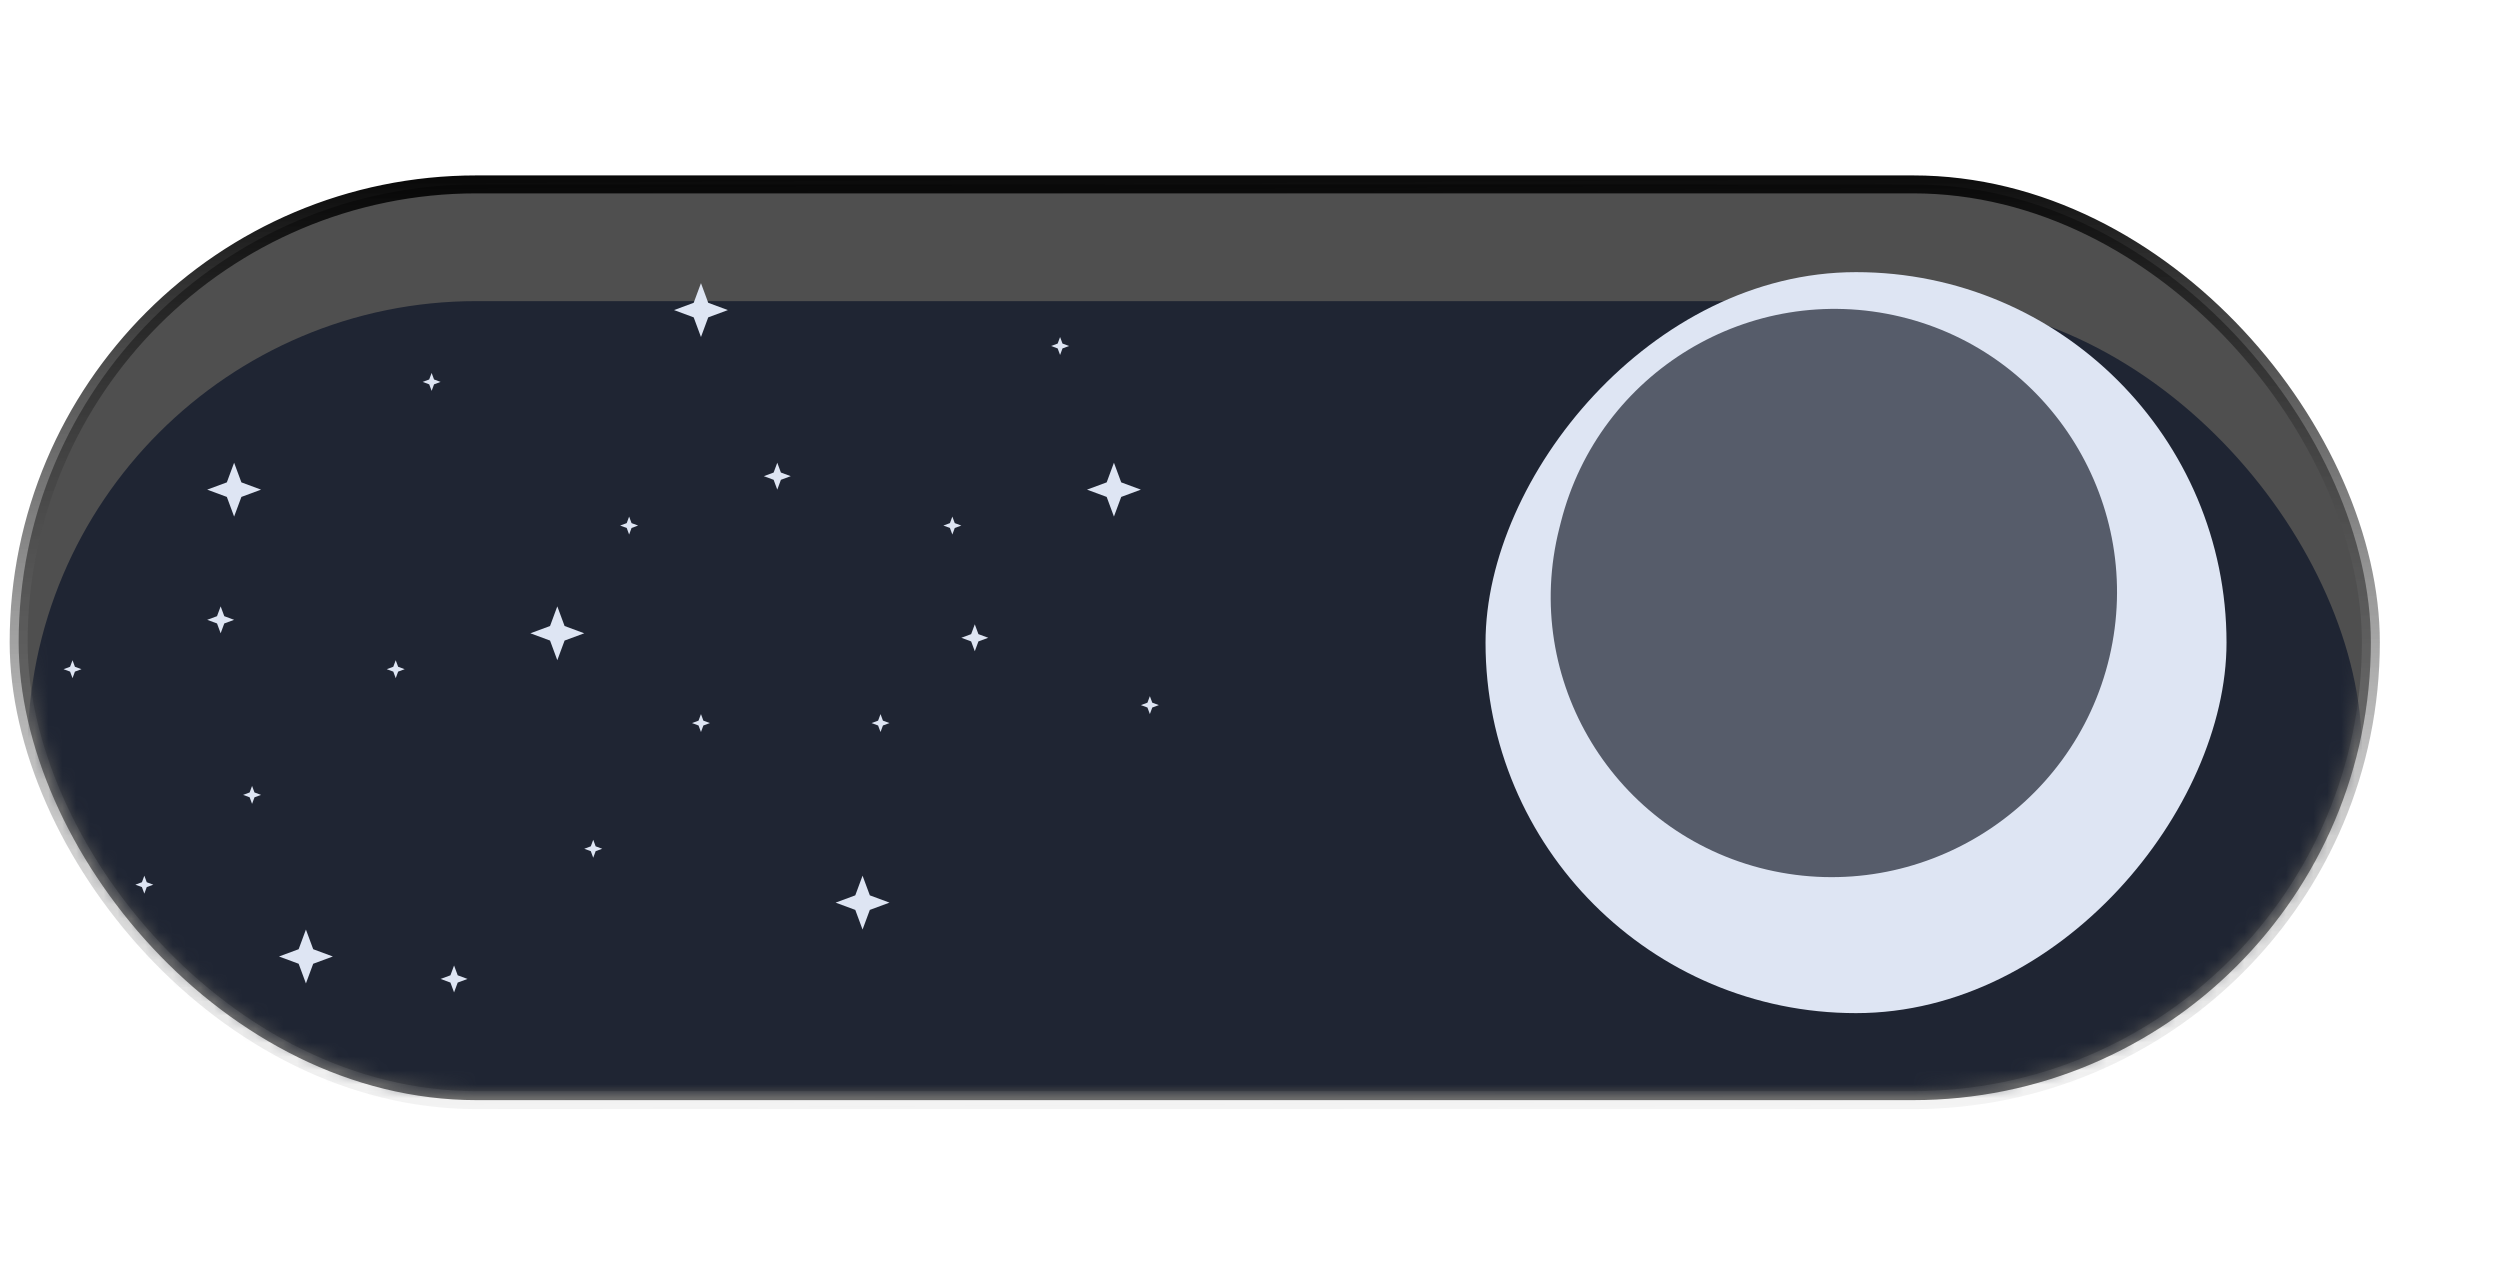 <svg width="181" height="93" viewBox="0 0 181 93" fill="none" xmlns="http://www.w3.org/2000/svg">
<g clip-path="url(#clip0_72_964)">
<rect x="1.35" y="13.35" width="170.3" height="66.3" rx="33.15" fill="#4F4F4F" stroke="url(#paint0_linear_72_964)" stroke-width="1.3"/>
<mask id="mask0_72_964" style="mask-type:alpha" maskUnits="userSpaceOnUse" x="2" y="14" width="169" height="65">
<rect x="2" y="14" width="169" height="65" rx="32.5" fill="black"/>
</mask>
<g mask="url(#mask0_72_964)">
<g filter="url(#filter0_i_72_964)">
<rect x="2" y="14" width="169" height="65" rx="32.5" fill="#1F2533"/>
</g>
<path d="M16.95 33.5L17.477 34.923L18.9 35.45L17.477 35.977L16.95 37.4L16.423 35.977L15 35.45L16.423 34.923L16.95 33.5Z" fill="#DEE5F3"/>
<path d="M40.349 43.9L40.876 45.323L42.299 45.85L40.876 46.377L40.349 47.8L39.823 46.377L38.399 45.85L39.823 45.323L40.349 43.9Z" fill="#DEE5F3"/>
<path d="M22.149 67.3L22.676 68.723L24.099 69.25L22.676 69.776L22.149 71.2L21.622 69.776L20.199 69.25L21.622 68.723L22.149 67.3Z" fill="#DEE5F3"/>
<path d="M28.65 47.8L28.826 48.274L29.3 48.45L28.826 48.625L28.65 49.1L28.474 48.625L28 48.45L28.474 48.274L28.65 47.8Z" fill="#DEE5F3"/>
<path d="M18.25 56.9L18.425 57.374L18.9 57.55L18.425 57.725L18.25 58.2L18.074 57.725L17.6 57.55L18.074 57.374L18.25 56.9Z" fill="#DEE5F3"/>
<path d="M32.874 69.9L33.138 70.612L33.849 70.875L33.138 71.138L32.874 71.85L32.611 71.138L31.899 70.875L32.611 70.612L32.874 69.9Z" fill="#DEE5F3"/>
<g filter="url(#filter1_f_72_964)">
<path d="M15.975 43.9L16.238 44.612L16.95 44.875L16.238 45.138L15.975 45.85L15.712 45.138L15 44.875L15.712 44.612L15.975 43.9Z" fill="#DEE5F3"/>
</g>
<path d="M10.45 63.4L10.625 63.874L11.1 64.05L10.625 64.225L10.45 64.7L10.274 64.225L9.8 64.05L10.274 63.874L10.45 63.4Z" fill="#DEE5F3"/>
<path d="M42.95 60.8L43.125 61.274L43.6 61.45L43.125 61.625L42.95 62.1L42.774 61.625L42.3 61.45L42.774 61.274L42.95 60.8Z" fill="#DEE5F3"/>
<path d="M31.25 27L31.425 27.474L31.9 27.65L31.425 27.826L31.25 28.3L31.074 27.826L30.6 27.65L31.074 27.474L31.25 27Z" fill="#DEE5F3"/>
<path d="M5.25 47.8L5.425 48.274L5.9 48.45L5.425 48.625L5.25 49.1L5.074 48.625L4.6 48.45L5.074 48.274L5.25 47.8Z" fill="#DEE5F3"/>
<path d="M50.75 20.5L51.276 21.923L52.7 22.45L51.276 22.977L50.75 24.4L50.223 22.977L48.8 22.45L50.223 21.923L50.75 20.5Z" fill="#DEE5F3"/>
<path d="M80.649 33.5L81.176 34.923L82.599 35.45L81.176 35.977L80.649 37.4L80.123 35.977L78.699 35.45L80.123 34.923L80.649 33.5Z" fill="#DEE5F3"/>
<path d="M62.449 63.4L62.976 64.823L64.399 65.35L62.976 65.877L62.449 67.3L61.922 65.877L60.499 65.35L61.922 64.823L62.449 63.4Z" fill="#DEE5F3"/>
<path d="M68.95 37.4L69.125 37.874L69.6 38.05L69.125 38.225L68.95 38.7L68.774 38.225L68.3 38.05L68.774 37.874L68.95 37.4Z" fill="#DEE5F3"/>
<path d="M63.75 51.7L63.925 52.175L64.4 52.35L63.925 52.526L63.75 53L63.574 52.526L63.1 52.35L63.574 52.175L63.75 51.7Z" fill="#DEE5F3"/>
<path d="M70.575 45.2L70.838 45.912L71.55 46.175L70.838 46.438L70.575 47.15L70.311 46.438L69.6 46.175L70.311 45.912L70.575 45.2Z" fill="#DEE5F3"/>
<g filter="url(#filter2_f_72_964)">
<path d="M56.275 33.5L56.538 34.212L57.25 34.475L56.538 34.738L56.275 35.45L56.011 34.738L55.3 34.475L56.011 34.212L56.275 33.5Z" fill="#DEE5F3"/>
</g>
<g filter="url(#filter3_f_72_964)">
<path d="M50.75 51.7L50.925 52.175L51.4 52.35L50.925 52.526L50.75 53L50.574 52.526L50.1 52.35L50.574 52.175L50.75 51.7Z" fill="#DEE5F3"/>
</g>
<path d="M83.25 50.4L83.425 50.874L83.9 51.05L83.425 51.225L83.25 51.7L83.074 51.225L82.6 51.05L83.074 50.874L83.25 50.4Z" fill="#DEE5F3"/>
<path d="M76.75 24.4L76.925 24.874L77.4 25.05L76.925 25.226L76.75 25.7L76.574 25.226L76.1 25.05L76.574 24.874L76.75 24.4Z" fill="#DEE5F3"/>
<path d="M45.549 37.4L45.725 37.874L46.199 38.05L45.725 38.225L45.549 38.7L45.374 38.225L44.899 38.05L45.374 37.874L45.549 37.4Z" fill="#DEE5F3"/>
</g>
<g filter="url(#filter4_dii_72_964)">
<rect width="53.647" height="53.647" rx="26.824" transform="matrix(-1 3.99602e-09 3.99602e-09 1 165.1 19.703)" fill="#DEE5F3"/>
</g>
<path opacity="0.9" d="M137.59 22.928C126.708 20.326 115.756 26.951 113.009 37.797L112.896 38.243C110.113 49.233 116.882 60.37 127.918 62.96V62.96V62.96C138.99 65.558 150.129 58.63 152.727 47.558V47.558C155.3 36.595 148.542 25.546 137.59 22.928V22.928Z" fill="#1F2533" fill-opacity="0.79"/>
</g>
<defs>
<filter id="filter0_i_72_964" x="2" y="14" width="169" height="72.8" filterUnits="userSpaceOnUse" color-interpolation-filters="sRGB">
<feFlood flood-opacity="0" result="BackgroundImageFix"/>
<feBlend mode="normal" in="SourceGraphic" in2="BackgroundImageFix" result="shape"/>
<feColorMatrix in="SourceAlpha" type="matrix" values="0 0 0 0 0 0 0 0 0 0 0 0 0 0 0 0 0 0 127 0" result="hardAlpha"/>
<feOffset dy="7.8"/>
<feGaussianBlur stdDeviation="5.85"/>
<feComposite in2="hardAlpha" operator="arithmetic" k2="-1" k3="1"/>
<feColorMatrix type="matrix" values="0 0 0 0 0.09 0 0 0 0 0.106 0 0 0 0 0.142 0 0 0 1 0"/>
<feBlend mode="normal" in2="shape" result="effect1_innerShadow_72_964"/>
</filter>
<filter id="filter1_f_72_964" x="14.74" y="43.64" width="2.47" height="2.47" filterUnits="userSpaceOnUse" color-interpolation-filters="sRGB">
<feFlood flood-opacity="0" result="BackgroundImageFix"/>
<feBlend mode="normal" in="SourceGraphic" in2="BackgroundImageFix" result="shape"/>
<feGaussianBlur stdDeviation="0.13" result="effect1_foregroundBlur_72_964"/>
</filter>
<filter id="filter2_f_72_964" x="55.04" y="33.24" width="2.47" height="2.47" filterUnits="userSpaceOnUse" color-interpolation-filters="sRGB">
<feFlood flood-opacity="0" result="BackgroundImageFix"/>
<feBlend mode="normal" in="SourceGraphic" in2="BackgroundImageFix" result="shape"/>
<feGaussianBlur stdDeviation="0.13" result="effect1_foregroundBlur_72_964"/>
</filter>
<filter id="filter3_f_72_964" x="49.84" y="51.44" width="1.82" height="1.82" filterUnits="userSpaceOnUse" color-interpolation-filters="sRGB">
<feFlood flood-opacity="0" result="BackgroundImageFix"/>
<feBlend mode="normal" in="SourceGraphic" in2="BackgroundImageFix" result="shape"/>
<feGaussianBlur stdDeviation="0.13" result="effect1_foregroundBlur_72_964"/>
</filter>
<filter id="filter4_dii_72_964" x="88.052" y="0.203" width="92.647" height="92.647" filterUnits="userSpaceOnUse" color-interpolation-filters="sRGB">
<feFlood flood-opacity="0" result="BackgroundImageFix"/>
<feColorMatrix in="SourceAlpha" type="matrix" values="0 0 0 0 0 0 0 0 0 0 0 0 0 0 0 0 0 0 127 0" result="hardAlpha"/>
<feOffset dx="-3.9"/>
<feGaussianBlur stdDeviation="9.75"/>
<feColorMatrix type="matrix" values="0 0 0 0 0.717 0 0 0 0 0.717 0 0 0 0 0.717 0 0 0 0.31 0"/>
<feBlend mode="normal" in2="BackgroundImageFix" result="effect1_dropShadow_72_964"/>
<feBlend mode="normal" in="SourceGraphic" in2="effect1_dropShadow_72_964" result="shape"/>
<feColorMatrix in="SourceAlpha" type="matrix" values="0 0 0 0 0 0 0 0 0 0 0 0 0 0 0 0 0 0 127 0" result="hardAlpha"/>
<feOffset dy="2.6"/>
<feGaussianBlur stdDeviation="2.6"/>
<feComposite in2="hardAlpha" operator="arithmetic" k2="-1" k3="1"/>
<feColorMatrix type="matrix" values="0 0 0 0 0.748 0 0 0 0 0.75 0 0 0 0 0.754 0 0 0 1 0"/>
<feBlend mode="normal" in2="shape" result="effect2_innerShadow_72_964"/>
<feColorMatrix in="SourceAlpha" type="matrix" values="0 0 0 0 0 0 0 0 0 0 0 0 0 0 0 0 0 0 127 0" result="hardAlpha"/>
<feOffset dy="-2.6"/>
<feGaussianBlur stdDeviation="2.6"/>
<feComposite in2="hardAlpha" operator="arithmetic" k2="-1" k3="1"/>
<feColorMatrix type="matrix" values="0 0 0 0 1 0 0 0 0 1 0 0 0 0 1 0 0 0 1 0"/>
<feBlend mode="normal" in2="effect2_innerShadow_72_964" result="effect3_innerShadow_72_964"/>
</filter>
<linearGradient id="paint0_linear_72_964" x1="88.45" y1="-1.6" x2="89.1" y2="99.15" gradientUnits="userSpaceOnUse">
<stop offset="0.125"/>
<stop offset="1" stop-color="white" stop-opacity="0"/>
</linearGradient>
<clipPath id="clip0_72_964">
<rect width="181" height="93" fill="white"/>
</clipPath>
</defs>
</svg>
